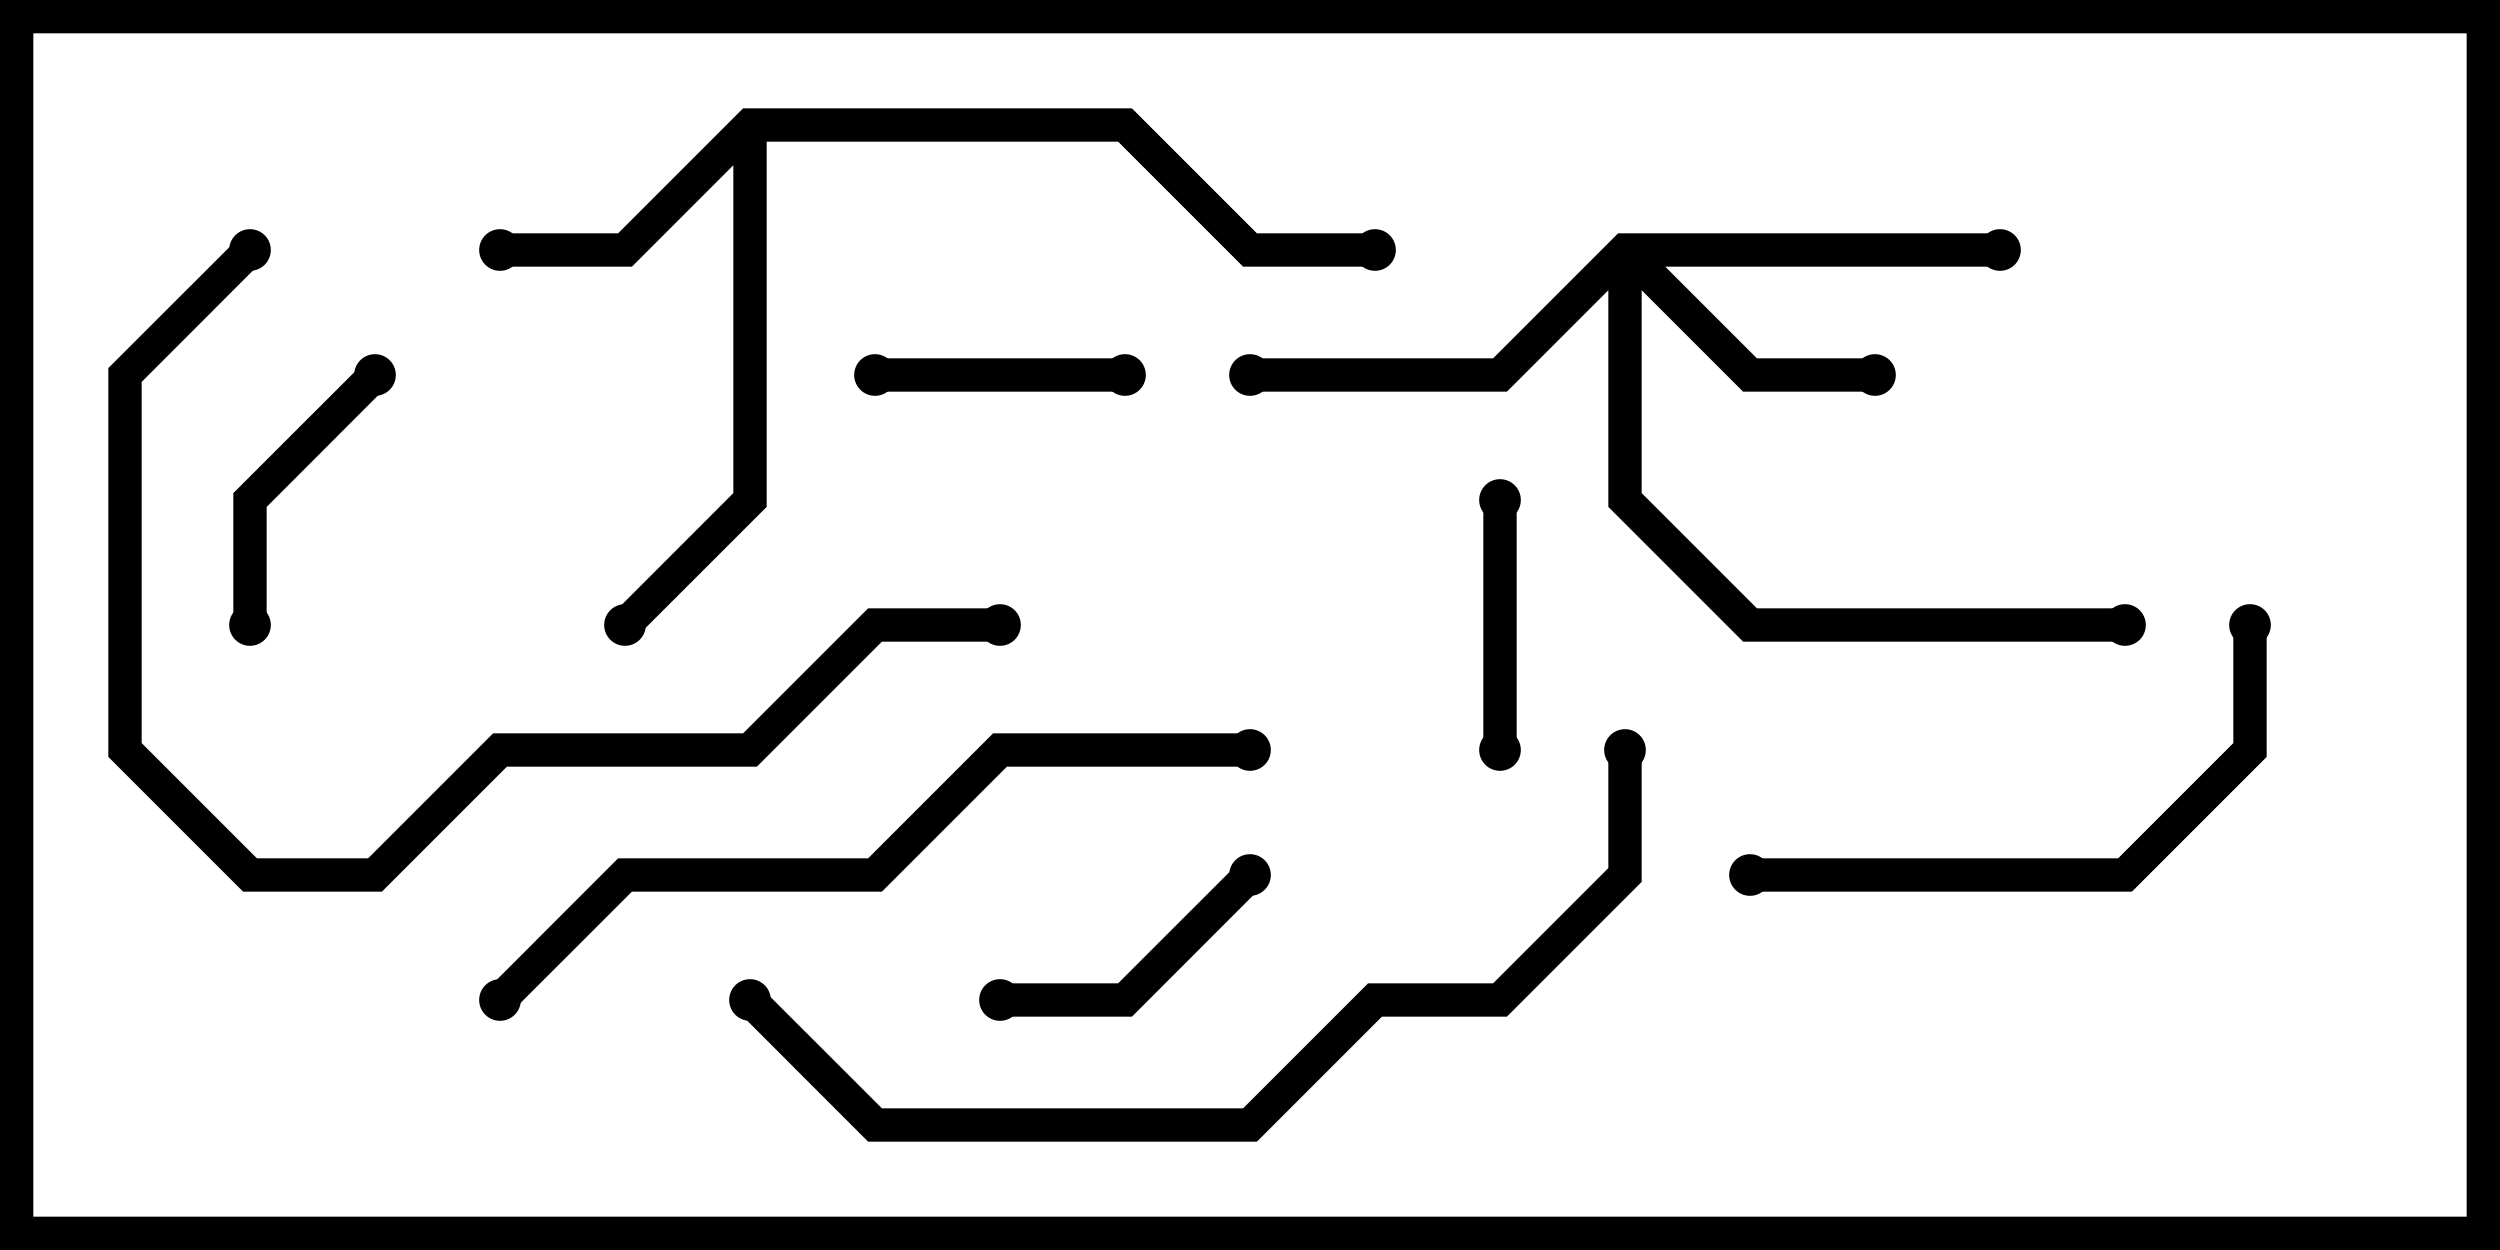 <svg version="1.1" width="30" height="15" xmlns="http://www.w3.org/2000/svg"><path d="M8.917,1.3L13.583,1.3L15.083,2.8L16.5,2.8L16.5,3.2L14.917,3.2L13.417,1.7L9.2,1.7L9.2,6.083L7.641,7.641L7.359,7.359L8.8,5.917L8.8,1.983L7.583,3.2L6,3.2L6,2.8L7.417,2.8z" stroke="none"/><path d="M19.417,2.8L24,2.8L24,3.2L19.983,3.2L21.083,4.3L22.5,4.3L22.5,4.7L20.917,4.7L19.7,3.483L19.7,5.917L21.083,7.3L25.5,7.3L25.5,7.7L20.917,7.7L19.3,6.083L19.3,3.483L18.083,4.7L15,4.7L15,4.3L17.917,4.3z" stroke="none"/><path d="M10.5,4.7L10.5,4.3L13.5,4.3L13.5,4.7z" stroke="none"/><path d="M17.8,6L18.2,6L18.2,9L17.8,9z" stroke="none"/><path d="M14.859,10.359L15.141,10.641L13.583,12.2L12,12.2L12,11.8L13.417,11.8z" stroke="none"/><path d="M3.2,7.5L2.8,7.5L2.8,5.917L4.359,4.359L4.641,4.641L3.2,6.083z" stroke="none"/><path d="M21,10.7L21,10.3L25.417,10.3L26.8,8.917L26.8,7.5L27.2,7.5L27.2,9.083L25.583,10.7z" stroke="none"/><path d="M15,8.8L15,9.2L12.083,9.2L10.583,10.7L7.583,10.7L6.141,12.141L5.859,11.859L7.417,10.3L10.417,10.3L11.917,8.8z" stroke="none"/><path d="M12,7.3L12,7.7L10.583,7.7L9.083,9.2L6.083,9.2L4.583,10.7L2.917,10.7L1.3,9.083L1.3,4.417L2.859,2.859L3.141,3.141L1.7,4.583L1.7,8.917L3.083,10.3L4.417,10.3L5.917,8.8L8.917,8.8L10.417,7.3z" stroke="none"/><path d="M19.3,9L19.7,9L19.7,10.583L18.083,12.2L16.583,12.2L15.083,13.7L10.417,13.7L8.859,12.141L9.141,11.859L10.583,13.3L14.917,13.3L16.417,11.8L17.917,11.8L19.3,10.417z" stroke="none"/><circle cx="6" cy="3" r="0.25" stroke-width="0" fill="#000" /><circle cx="7.5" cy="7.5" r="0.25" stroke-width="0" fill="#000" /><circle cx="16.5" cy="3" r="0.25" stroke-width="0" fill="#000" /><circle cx="22.5" cy="4.5" r="0.25" stroke-width="0" fill="#000" /><circle cx="24" cy="3" r="0.25" stroke-width="0" fill="#000" /><circle cx="15" cy="4.5" r="0.25" stroke-width="0" fill="#000" /><circle cx="25.5" cy="7.5" r="0.25" stroke-width="0" fill="#000" /><circle cx="10.5" cy="4.5" r="0.25" stroke-width="0" fill="#000" /><circle cx="13.5" cy="4.5" r="0.25" stroke-width="0" fill="#000" /><circle cx="18" cy="6" r="0.25" stroke-width="0" fill="#000" /><circle cx="18" cy="9" r="0.25" stroke-width="0" fill="#000" /><circle cx="15" cy="10.5" r="0.25" stroke-width="0" fill="#000" /><circle cx="12" cy="12" r="0.25" stroke-width="0" fill="#000" /><circle cx="3" cy="7.5" r="0.25" stroke-width="0" fill="#000" /><circle cx="4.5" cy="4.5" r="0.25" stroke-width="0" fill="#000" /><circle cx="21" cy="10.5" r="0.25" stroke-width="0" fill="#000" /><circle cx="27" cy="7.5" r="0.25" stroke-width="0" fill="#000" /><circle cx="15" cy="9" r="0.25" stroke-width="0" fill="#000" /><circle cx="6" cy="12" r="0.25" stroke-width="0" fill="#000" /><circle cx="12" cy="7.5" r="0.25" stroke-width="0" fill="#000" /><circle cx="3" cy="3" r="0.25" stroke-width="0" fill="#000" /><circle cx="19.5" cy="9" r="0.25" stroke-width="0" fill="#000" /><circle cx="9" cy="12" r="0.25" stroke-width="0" fill="#000" /><rect x="0" y="0" width="30" height="15" stroke-width="0.8" stroke="#000" fill="none" /></svg>
